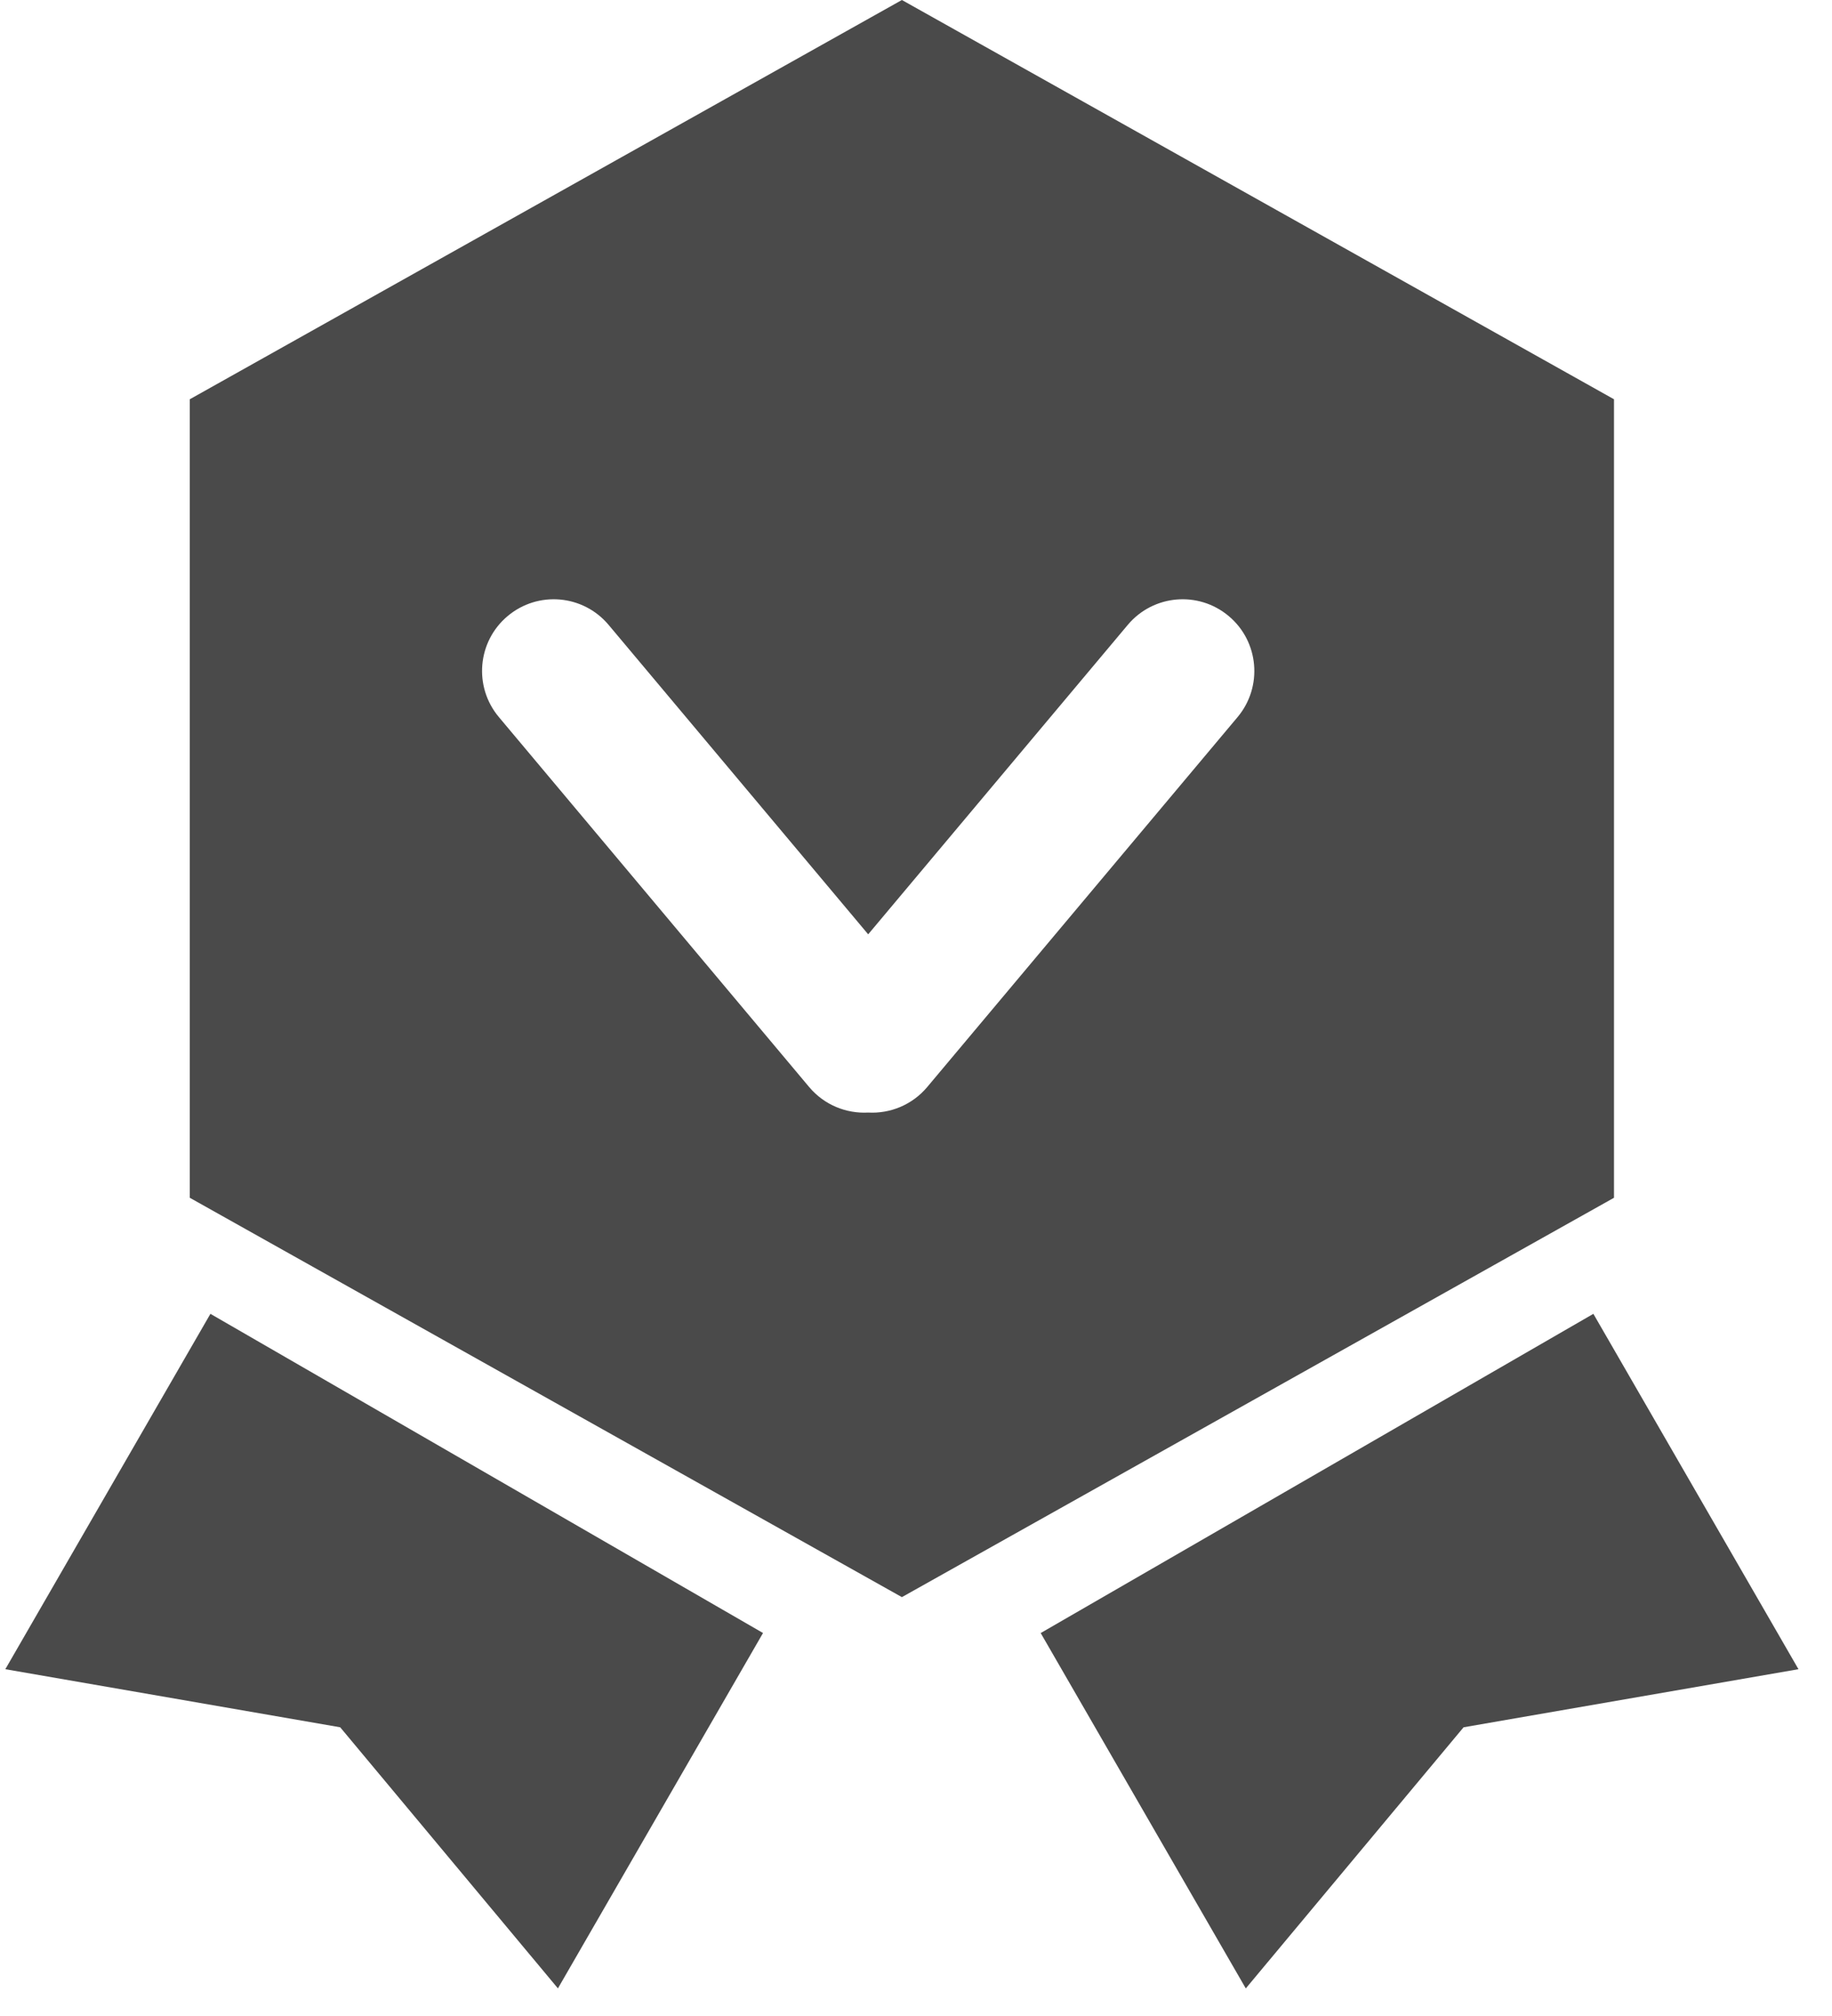 <?xml version="1.0" encoding="UTF-8"?>
<svg width="20px" height="22px" viewBox="0 0 20 22" version="1.1" xmlns="http://www.w3.org/2000/svg" xmlns:xlink="http://www.w3.org/1999/xlink">
    <!-- Generator: Sketch 51 (57462) - http://www.bohemiancoding.com/sketch -->
    <title>Group 22 Copy</title>
    <desc>Created with Sketch.</desc>
    <defs></defs>
    <g id="首页" stroke="none" stroke-width="1" fill="none" fill-rule="evenodd">
        <g id="Group-22-Copy" fill="#4A4A4A">
            <path d="M9.478,12.141 C9.716,12.154 9.957,12.059 10.122,11.863 L13.511,7.825 C13.788,7.494 13.745,7 13.414,6.723 C13.083,6.445 12.59,6.488 12.312,6.819 L9.478,10.196 L6.644,6.819 C6.366,6.488 5.873,6.445 5.542,6.723 C5.211,7 5.168,7.494 5.446,7.825 L8.834,11.863 C8.999,12.059 9.24,12.154 9.478,12.141 Z M9.846,0 L17.62,4.357 L17.62,13.071 L9.846,17.429 L2.072,13.071 L2.072,4.357 L9.846,0 Z" id="Combined-Shape"></path>
            <polygon id="Rectangle-45-Copy" transform="translate(15.498, 18.018) scale(-1, 1) rotate(30) translate(-15.498, -18.018) " points="12.015 15.779 18.982 15.779 18.982 20.257 15.498 18.978 12.015 20.257"></polygon>
            <polygon id="Rectangle-45-Copy-2" transform="translate(4.194, 18.018) rotate(30) translate(-4.194, -18.018) " points="0.711 15.779 7.677 15.779 7.677 20.257 4.194 18.978 0.711 20.257"></polygon>
        </g>
    </g>
</svg>